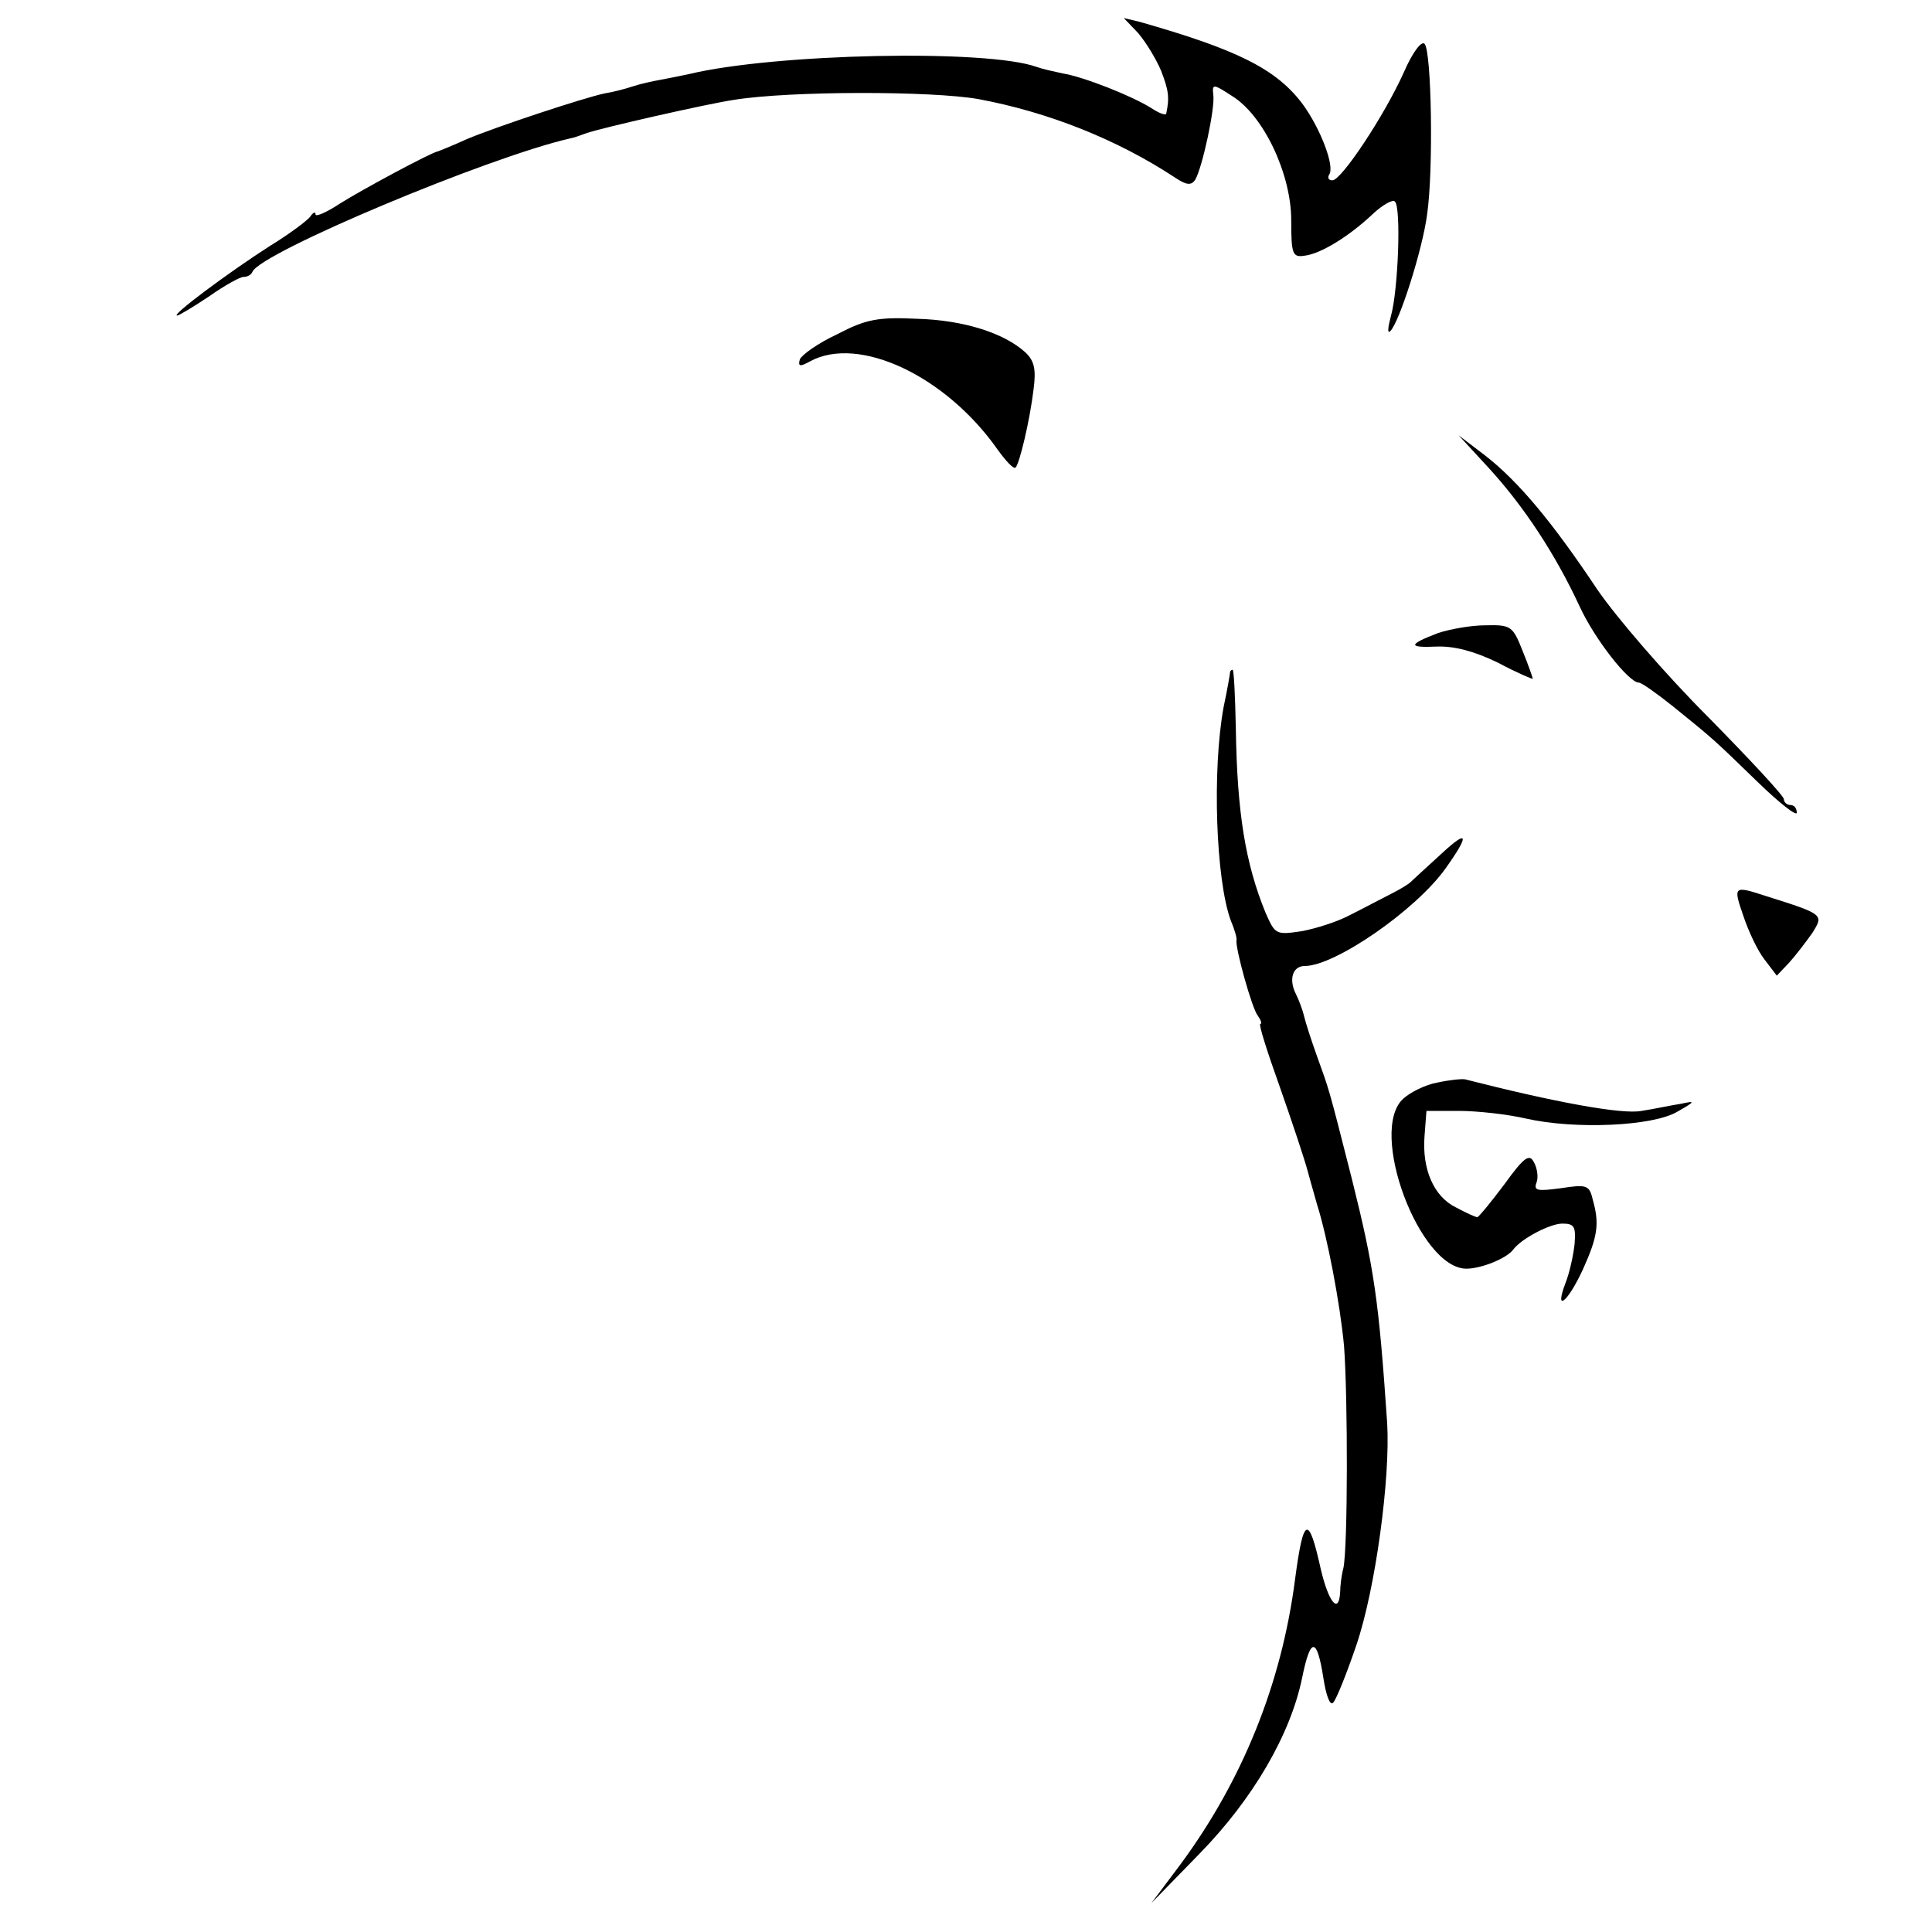 <?xml version="1.0" standalone="no"?>
<!DOCTYPE svg PUBLIC "-//W3C//DTD SVG 20010904//EN"
 "http://www.w3.org/TR/2001/REC-SVG-20010904/DTD/svg10.dtd">
<svg version="1.0" xmlns="http://www.w3.org/2000/svg"
 width="300pt" height="300pt" viewBox="0 0 300 300"
 preserveAspectRatio="xMidYMid meet">
<g transform="translate(0,300) scale(0.1,-0.1)"
fill="#000000" stroke="none">
<path d="M1767 2949 c12 -14 28 -40 36 -59 12 -31 13 -42 8 -66 0 -4 -11 0
-23 8 -30 19 -106 49 -138 54 -14 3 -32 7 -40 10 -77 28 -407 21 -540 -11 -14
-3 -34 -7 -45 -9 -11 -2 -30 -6 -42 -10 -12 -4 -31 -9 -44 -11 -33 -7 -169
-52 -214 -71 -22 -10 -42 -18 -45 -19 -11 -2 -117 -59 -152 -81 -21 -14 -38
-21 -38 -17 0 5 -4 3 -8 -3 -4 -6 -32 -27 -63 -46 -64 -41 -154 -108 -144
-108 3 0 26 14 50 30 24 17 48 30 53 30 6 0 12 3 14 8 13 30 366 178 493 207
6 1 17 5 25 8 22 8 189 46 230 52 87 14 308 14 380 1 107 -20 214 -62 305
-122 18 -12 25 -12 31 -3 11 19 31 111 28 132 -2 17 0 17 29 -2 49 -30 92
-121 92 -193 0 -53 2 -58 21 -55 25 3 69 30 106 65 15 14 31 23 34 19 10 -9 5
-138 -6 -177 -5 -19 -6 -29 -1 -24 14 14 50 127 57 181 10 68 7 254 -4 265 -5
5 -19 -14 -32 -44 -30 -67 -97 -168 -111 -168 -6 0 -8 4 -5 9 9 13 -14 72 -41
109 -41 55 -102 85 -253 128 l-25 6 22 -23z"/>
<path d="M1300 2481 c-30 -14 -55 -32 -58 -39 -3 -11 0 -12 16 -3 76 41 211
-23 291 -137 13 -18 25 -31 28 -28 6 6 22 72 28 122 4 31 1 44 -13 57 -33 30
-96 50 -168 52 -61 3 -80 -1 -124 -24z"/>
<path d="M2312 2273 c54 -59 103 -133 141 -215 23 -50 76 -118 92 -118 4 0 28
-17 53 -37 63 -51 62 -50 131 -117 34 -33 61 -54 61 -48 0 7 -4 12 -10 12 -5
0 -10 4 -10 9 0 5 -53 62 -118 128 -65 65 -142 154 -172 198 -70 105 -122 167
-173 207 l-42 32 47 -51z"/>
<path d="M2233 2017 c-47 -18 -47 -23 -2 -21 27 1 58 -7 95 -25 30 -16 54 -26
54 -25 0 2 -7 22 -16 44 -15 38 -18 40 -58 39 -22 0 -55 -6 -73 -12z"/>
<path d="M1910 1956 c0 -2 -4 -26 -10 -54 -18 -98 -12 -268 11 -331 6 -14 10
-28 9 -31 -2 -12 24 -106 33 -117 5 -7 7 -13 4 -13 -3 0 11 -44 30 -97 19 -54
39 -114 44 -133 5 -19 12 -42 14 -50 16 -50 36 -155 42 -220 6 -80 6 -312 -1
-345 -3 -11 -5 -28 -5 -37 -2 -36 -18 -16 -30 35 -19 86 -27 83 -40 -15 -21
-163 -82 -313 -178 -443 l-45 -60 75 77 c83 85 141 185 159 273 13 64 23 63
33 -1 4 -26 10 -43 15 -38 5 5 21 45 36 89 30 88 53 260 48 345 -13 191 -20
240 -55 380 -37 146 -35 137 -54 190 -9 25 -18 53 -20 62 -2 9 -8 25 -13 35
-11 22 -5 43 14 43 47 0 173 87 219 152 37 52 35 61 -6 23 -24 -22 -46 -42
-49 -45 -3 -3 -16 -11 -30 -18 -14 -7 -42 -22 -62 -32 -20 -11 -55 -22 -77
-26 -40 -6 -41 -5 -56 29 -31 76 -44 154 -46 285 -1 50 -3 92 -5 92 -2 0 -4
-2 -4 -4z"/>
<path d="M2707 1578 c8 -24 22 -54 33 -68 l19 -25 19 20 c10 11 26 32 36 46
18 29 19 29 -73 58 -49 16 -50 15 -34 -31z"/>
<path d="M2232 1319 c-18 -3 -42 -15 -53 -25 -55 -50 25 -264 98 -264 23 0 63
16 73 30 13 17 57 40 76 40 19 0 21 -5 19 -32 -2 -18 -8 -45 -14 -60 -18 -47
3 -31 27 21 23 51 26 71 15 109 -5 22 -10 23 -49 17 -37 -5 -43 -4 -38 9 3 8
1 22 -4 31 -7 14 -15 9 -46 -34 -21 -28 -40 -51 -42 -51 -3 0 -18 7 -33 15
-35 17 -53 60 -49 111 l3 39 50 0 c28 0 75 -5 105 -12 75 -17 197 -12 235 11
28 16 28 17 5 12 -14 -2 -41 -8 -61 -11 -30 -6 -137 14 -274 49 -5 1 -25 -1
-43 -5z"/>
</g>
</svg>
